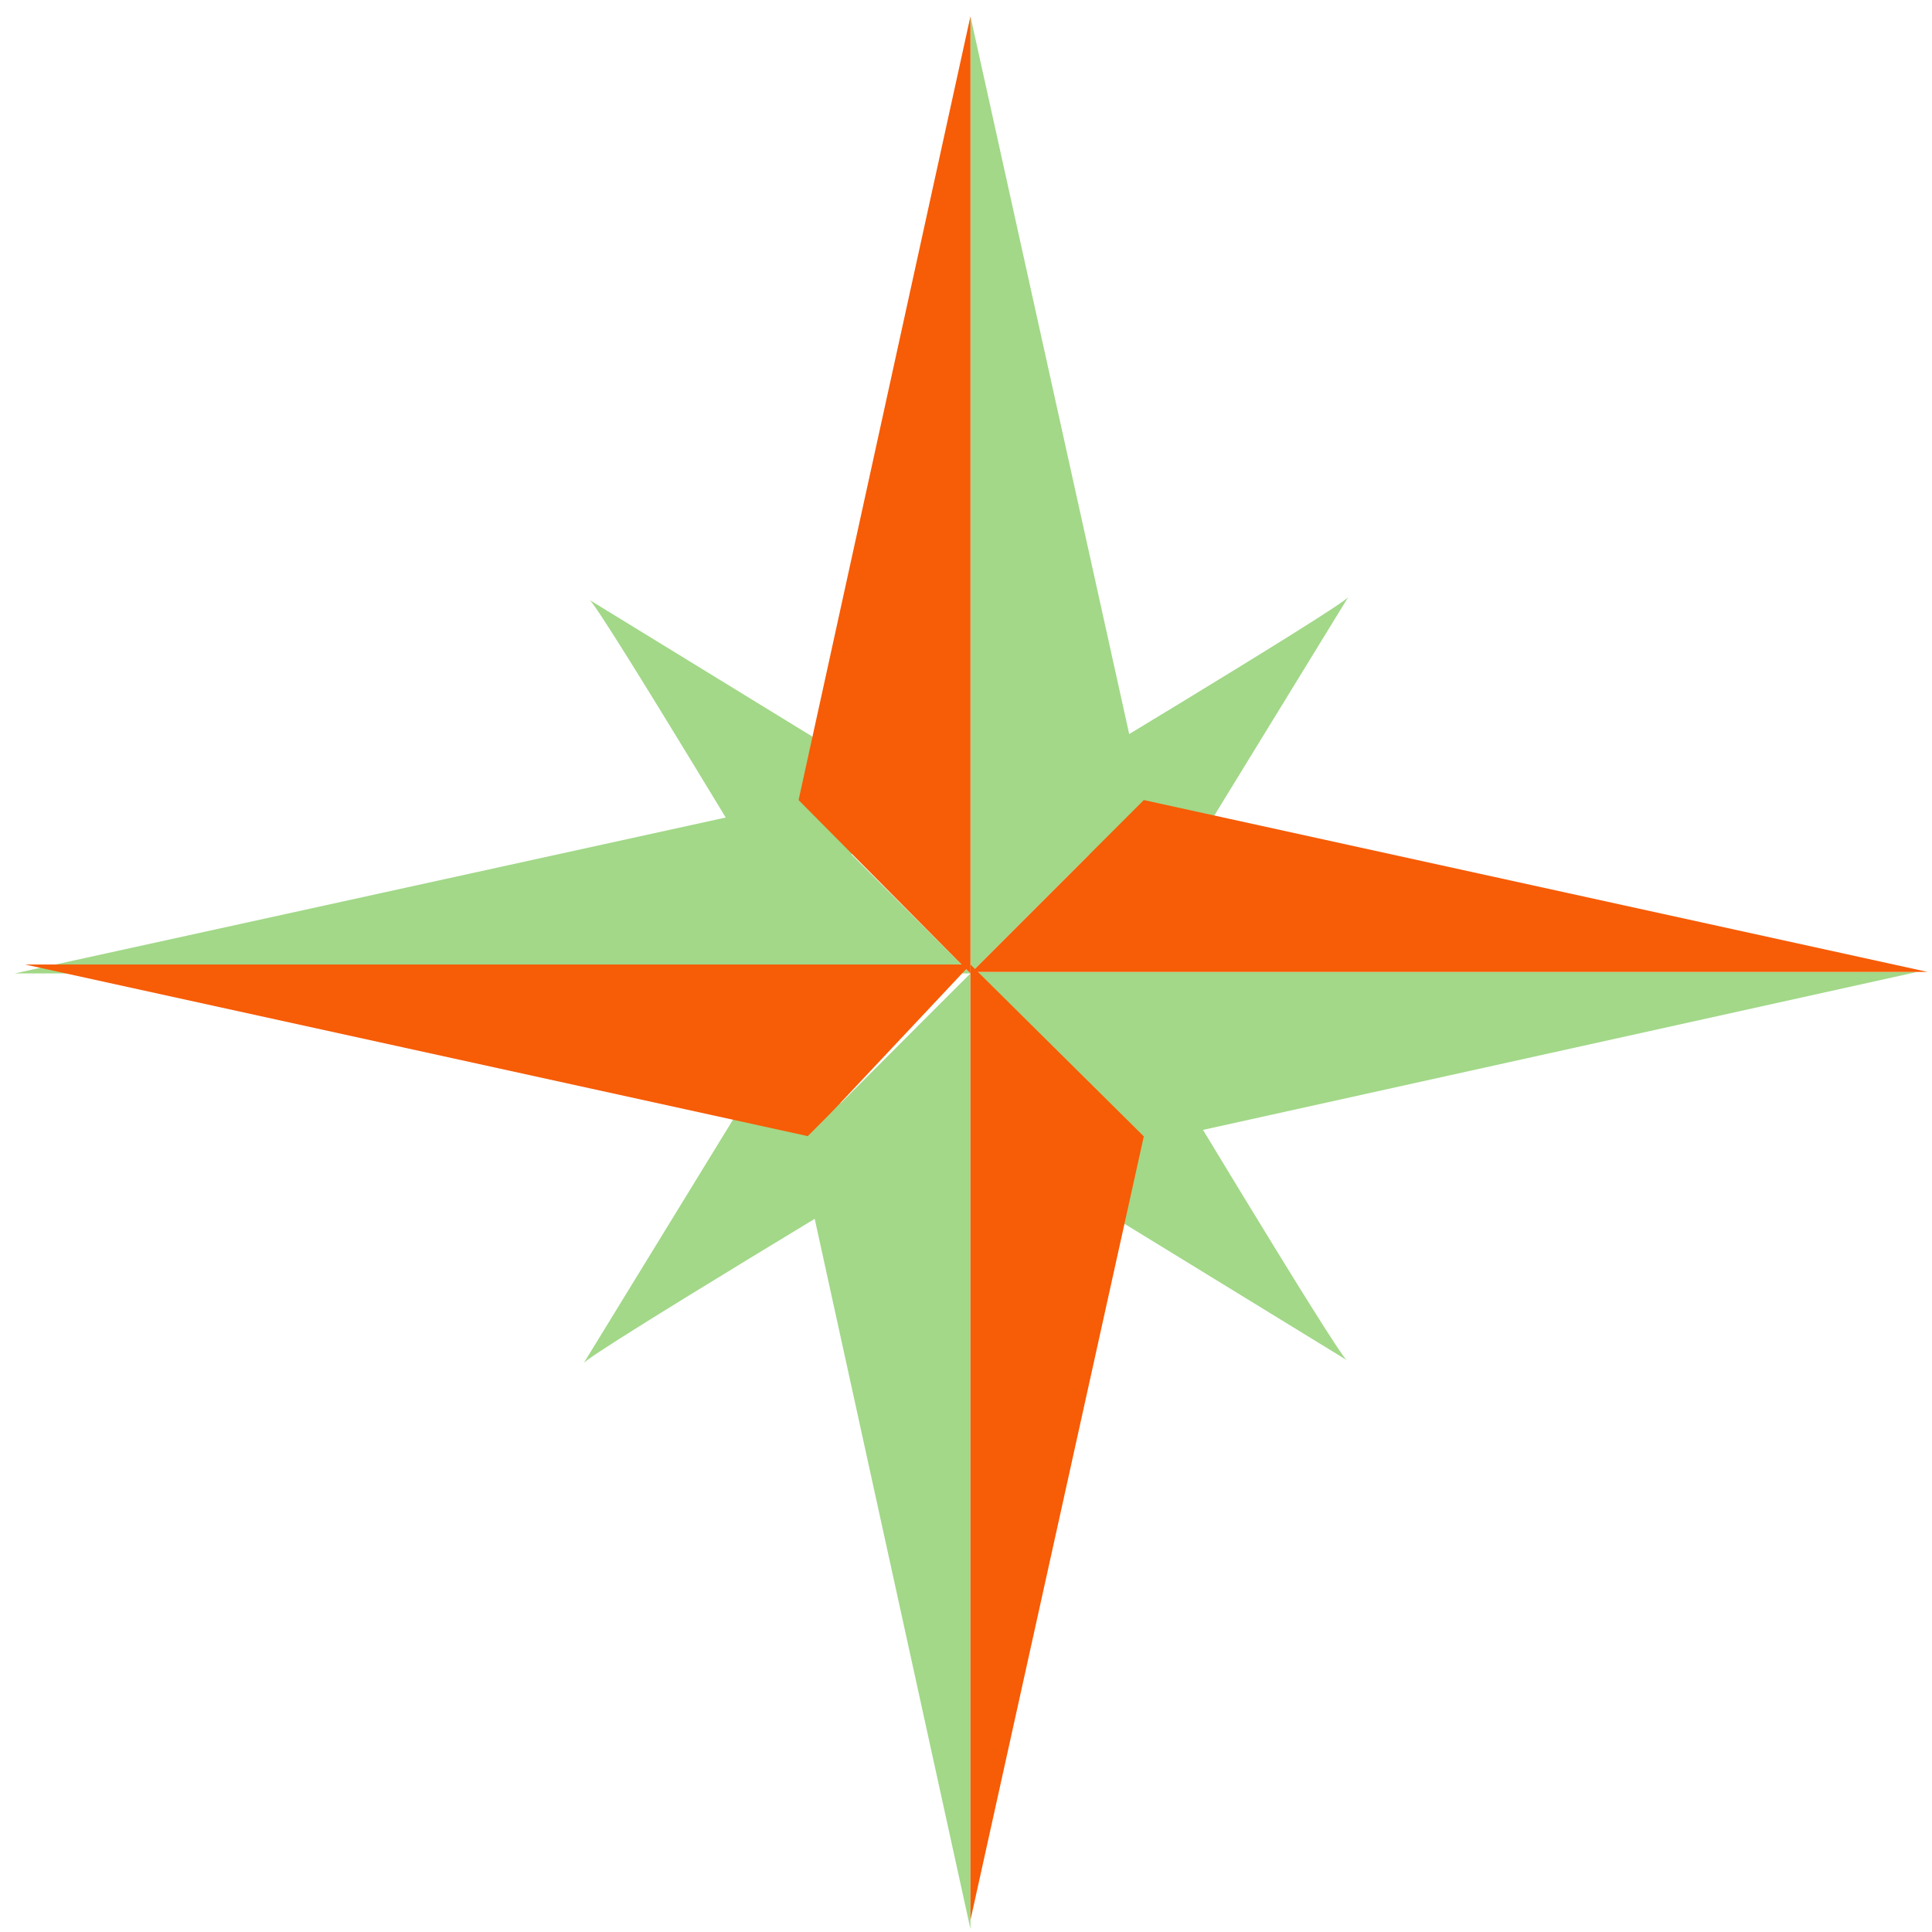 <?xml version="1.0" encoding="utf-8"?>
<!-- Generator: Adobe Illustrator 22.0.1, SVG Export Plug-In . SVG Version: 6.00 Build 0)  -->
<svg version="1.1" id="Layer_1" xmlns="http://www.w3.org/2000/svg" xmlns:xlink="http://www.w3.org/1999/xlink" x="0px" y="0px"
	 viewBox="0 0 130.4 130.4" style="enable-background:new 0 0 130.4 130.4;" xml:space="preserve">
<style type="text/css">
	.st0{fill:#A2D888;}
	.st1{fill:#F75C06;}
</style>
<g>
	<path class="st0" d="M39.4,92c0.5-0.7,22-13.6,22-13.6l-9-7.6L39.4,92z"/>
	<path class="st0" d="M39.8,40.5c0.7,0.5,13.6,22,13.6,22l7.6-9L39.8,40.5z"/>
	<path class="st0" d="M91,40.3C90.5,41,69,53.9,69,53.9l9,7.6L91,40.3z"/>
	<path class="st0" d="M90.9,91.8c-0.7-0.5-13.6-22-13.6-22l-7.6,9L90.9,91.8z"/>
	<g>
		<polygon class="st0" points="53.9,54.1 65.5,65.7 32.9,65.7 1,65.7 		"/>
		<polygon class="st1" points="54.6,76.7 65.5,65.1 33.6,65.1 1.7,65.1 		"/>
	</g>
	<g>
		<polygon class="st0" points="77.2,54 65.5,65.7 65.5,33.1 65.5,1.1 		"/>
		<polygon class="st1" points="53.9,54 65.5,65.7 65.5,33.1 65.5,1.1 		"/>
	</g>
	<g>
		<polygon class="st0" points="76.5,77.3 65.5,65.6 97.4,65.6 129.4,65.6 		"/>
		<polygon class="st1" points="77.2,54 65.6,65.6 98.1,65.6 130.1,65.6 		"/>
	</g>
	<g>
		<polygon class="st0" points="53.9,77.3 65.5,65.7 65.5,98.3 65.5,130.2 		"/>
		<polygon class="st1" points="77.2,76.7 65.5,65.1 65.5,97.7 65.5,129.6 		"/>
	</g>
</g>
</svg>
